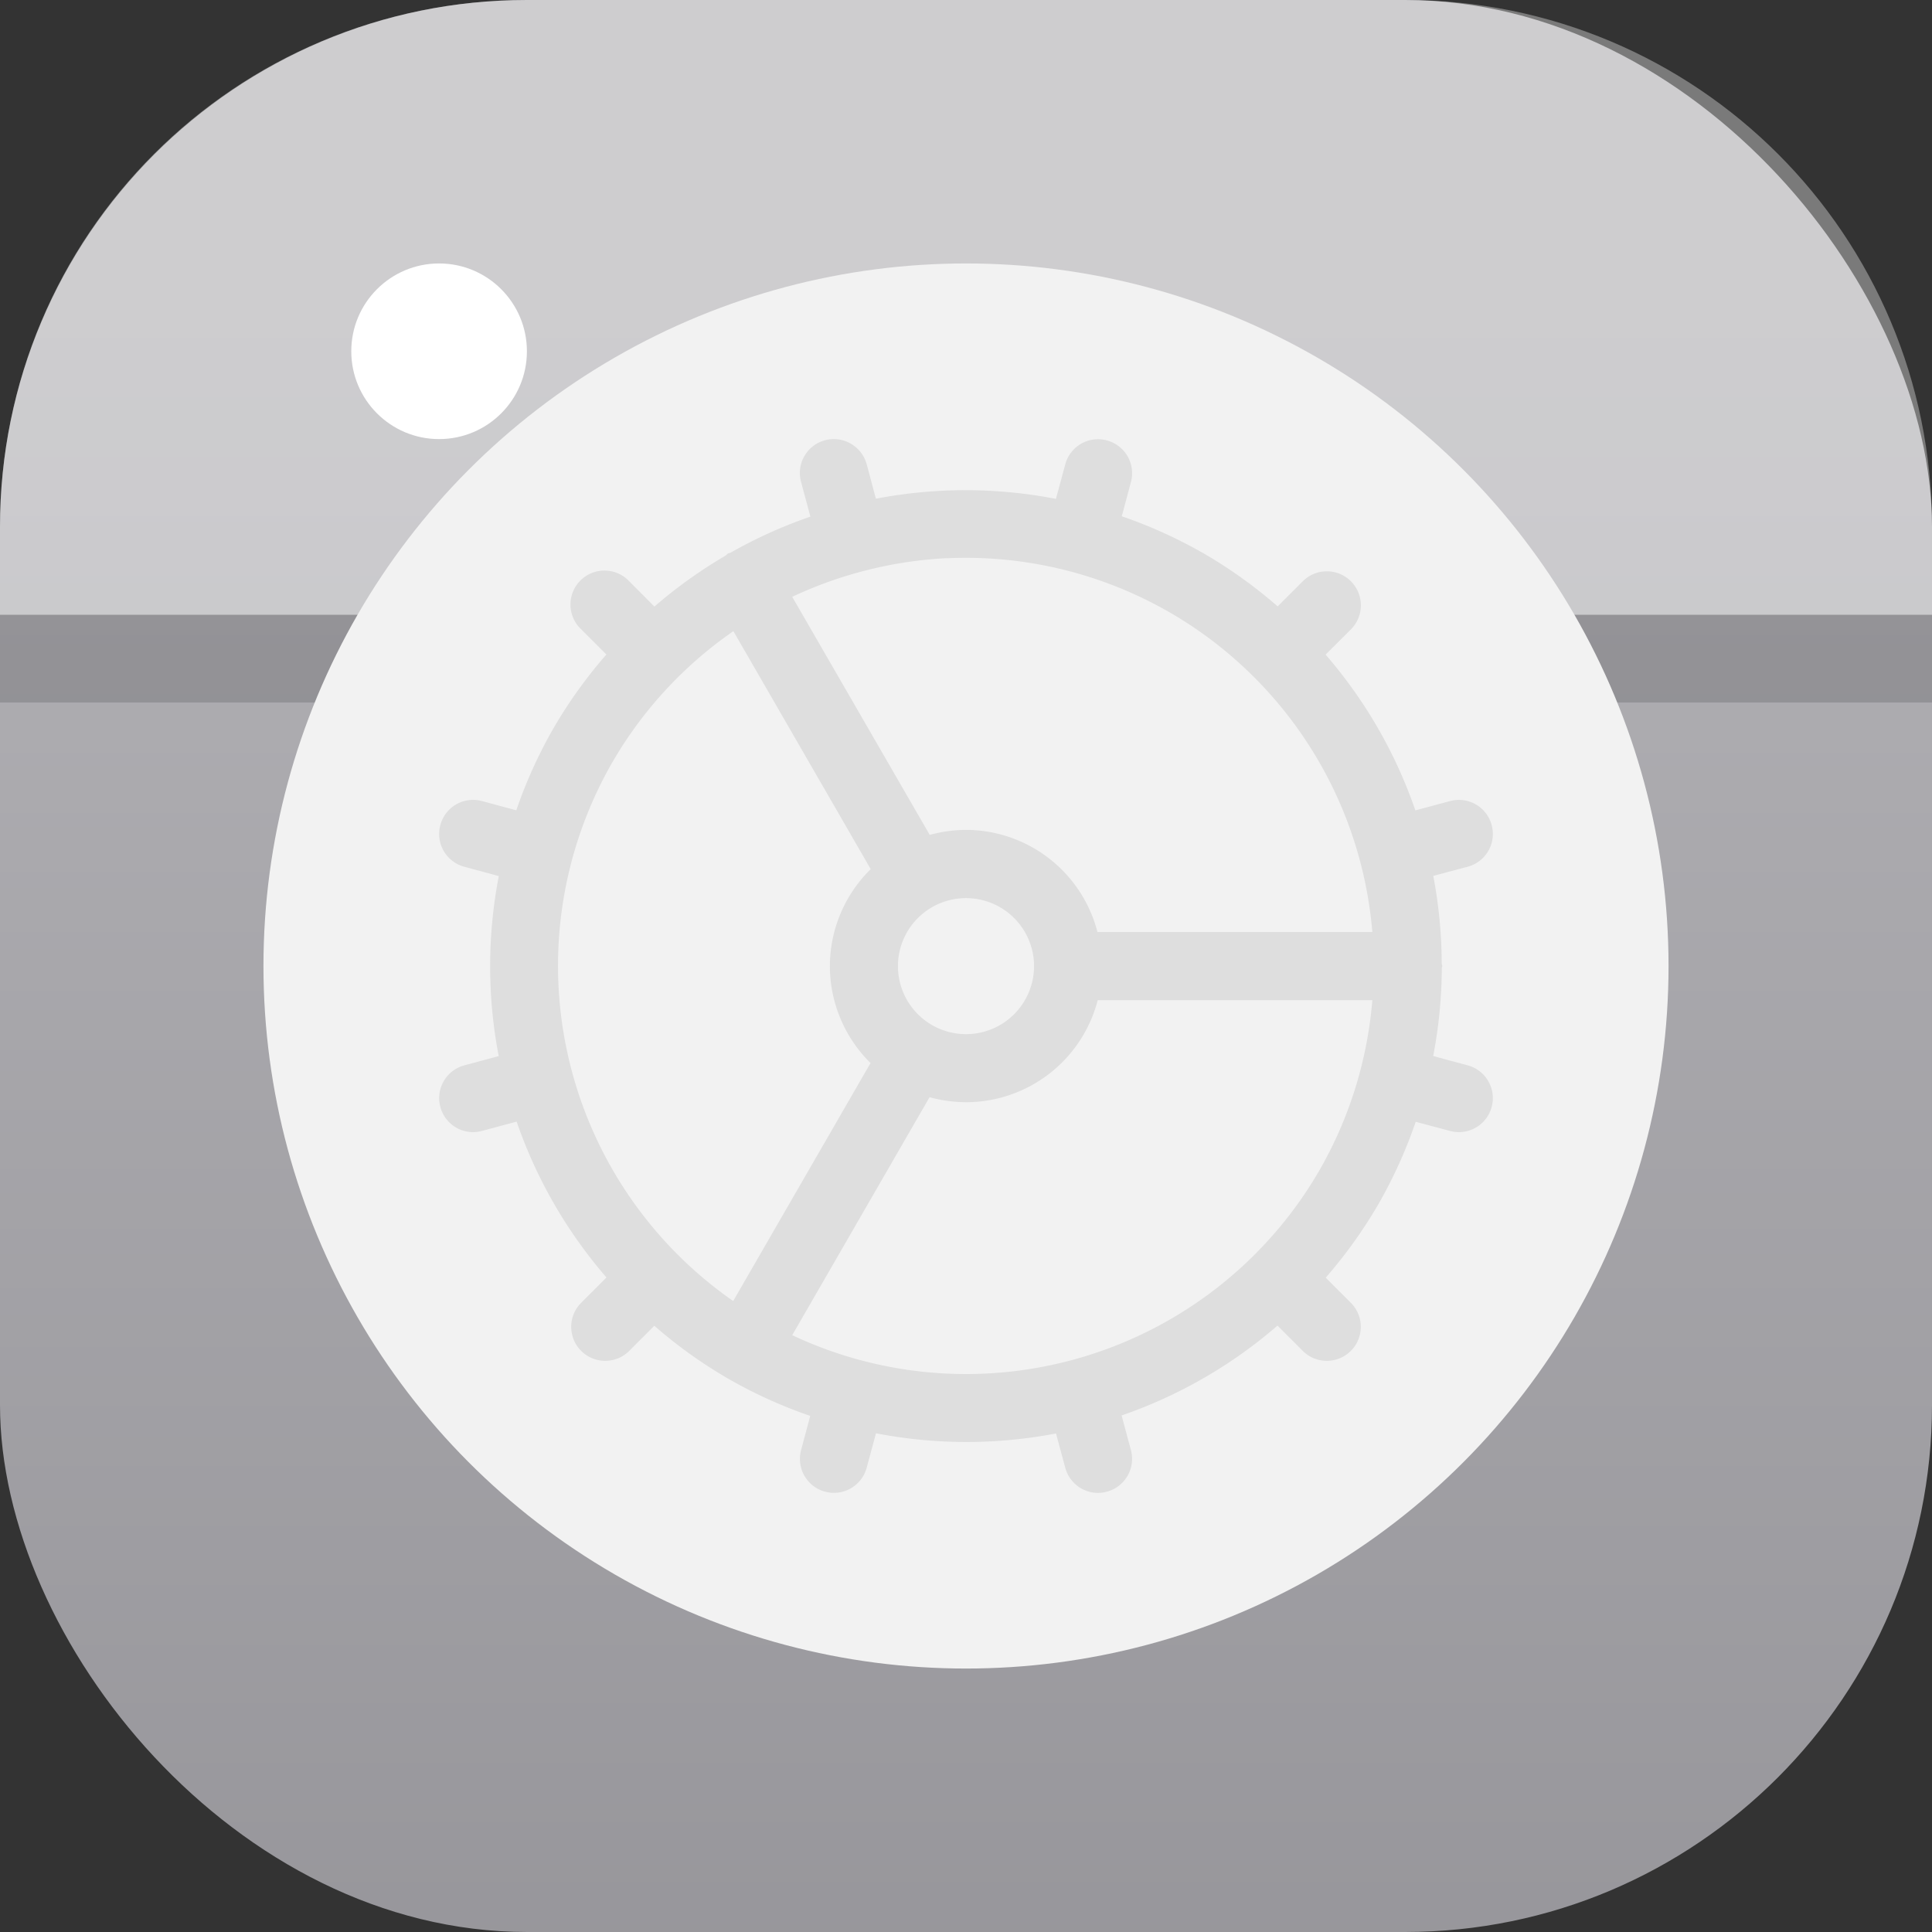 <svg version="1.1" viewBox="0 0 22 22" xmlns="http://www.w3.org/2000/svg">
 <rect x="0" y="0" width="22" height="22" fill="#333333" stroke="none"/>
 <defs>
  <linearGradient id="a" x1="7.937" x2="7.937" y1="15.081" y2="1.852" gradientTransform="translate(.001 .015)scale(1.89)" gradientUnits="userSpaceOnUse">
   <stop stop-color="#8e8d92" offset="0"/>
   <stop stop-color="#b3b2b6" offset="1"/>
  </linearGradient>
 </defs>
 <rect width="22" height="22" rx="6" ry="6" fill="url(#a)" stroke-width=".5"/>
 <rect y="7" width="22" height="1" rx="0" ry="0" fill-rule="evenodd" opacity=".15" stroke-linecap="round" stroke-linejoin="round" stroke-width=".886" style="paint-order:stroke fill markers"/>
 <circle cx="5" cy="4" r="1" fill="#fff" stroke-linecap="round" stroke-linejoin="round" stroke-width=".832"/>
 <path d="m6 0c-3.324 0-6 2.676-6 6v1h22v-1c0-3.324-2.676-6-6-6z" fill="#ffffff" fill-rule="evenodd" opacity=".35" stroke-linecap="round" stroke-linejoin="round" stroke-width="1.017" style="paint-order:stroke fill markers"/>
 <circle cx="11" cy="11" r="8" fill="#f2f2f2" stroke-linecap="round" stroke-linejoin="round" stroke-width="1.075"/>
 <path class="ColorScheme-Text" d="M9.55 5.004a.386.386 0 0 0-.428.484l.106.395a5.4 5.4 0 0 0-.908.41c-.01.005-.022.005-.032.01q-.013.012-.026.024a5.4 5.4 0 0 0-.81.58l-.287-.288a.387.387 0 1 0-.546.548l.286.286a5.4 5.4 0 0 0-.601.837 5.4 5.4 0 0 0-.425.937l-.39-.105a.386.386 0 0 0-.475.274.386.386 0 0 0 .274.474l.392.106a5.4 5.4 0 0 0-.001 2.05l-.39.105a.386.386 0 0 0-.275.473c.056.208.267.33.474.274l.395-.106a5.4 5.4 0 0 0 1.023 1.775l-.288.288a.387.387 0 1 0 .547.548l.286-.286a5.4 5.4 0 0 0 .837.6 5.4 5.4 0 0 0 .938.426l-.104.39a.386.386 0 0 0 .274.473.386.386 0 0 0 .473-.273l.106-.392a5.4 5.4 0 0 0 2.05.002l.105.39c.056.206.267.33.474.273a.386.386 0 0 0 .274-.473l-.106-.395a5.4 5.4 0 0 0 1.775-1.023l.288.288a.387.387 0 1 0 .547-.548l-.286-.286a5.4 5.4 0 0 0 .6-.837 5.4 5.4 0 0 0 .425-.938l.39.104a.386.386 0 0 0 .475-.274.386.386 0 0 0-.274-.473l-.392-.106a5.4 5.4 0 0 0 .098-1.003c0-.008.005-.014.005-.022 0-.01-.006-.017-.006-.027a5.4 5.4 0 0 0-.096-.999l.39-.104a.386.386 0 0 0 .275-.474.386.386 0 0 0-.474-.274l-.395.106a5.4 5.4 0 0 0-1.022-1.774l.288-.287a.387.387 0 1 0-.548-.548l-.286.286a5.4 5.4 0 0 0-.837-.6 5.4 5.4 0 0 0-.938-.426l.104-.39a.386.386 0 0 0-.274-.474.386.386 0 0 0-.474.274l-.106.392a5.4 5.4 0 0 0-2.05-.002l-.104-.39a.39.39 0 0 0-.32-.285m1.231 1.353a4.65 4.65 0 0 1 2.543.619 4.65 4.65 0 0 1 2.303 3.637h-3.13A1.55 1.55 0 0 0 11 9.45a1.6 1.6 0 0 0-.413.057L9.021 6.796a4.7 4.7 0 0 1 1.76-.44Zm-2.43.83 1.564 2.71A1.55 1.55 0 0 0 9.45 11a1.55 1.55 0 0 0 .463 1.105l-1.564 2.71a4.65 4.65 0 0 1-1.373-6.14A4.65 4.65 0 0 1 8.35 7.188ZM11 10.227a.775.775 0 0 1 .775.774.775.775 0 0 1-.775.775.775.775 0 0 1-.775-.775.775.775 0 0 1 .775-.774m1.5 1.162h3.127a4.65 4.65 0 0 1-.602 1.937 4.65 4.65 0 0 1-6.004 1.878l1.564-2.71a1.6 1.6 0 0 0 .415.057 1.55 1.55 0 0 0 1.5-1.162" color="#dedede" fill="currentColor" stroke-width=".775"/>
</svg>
